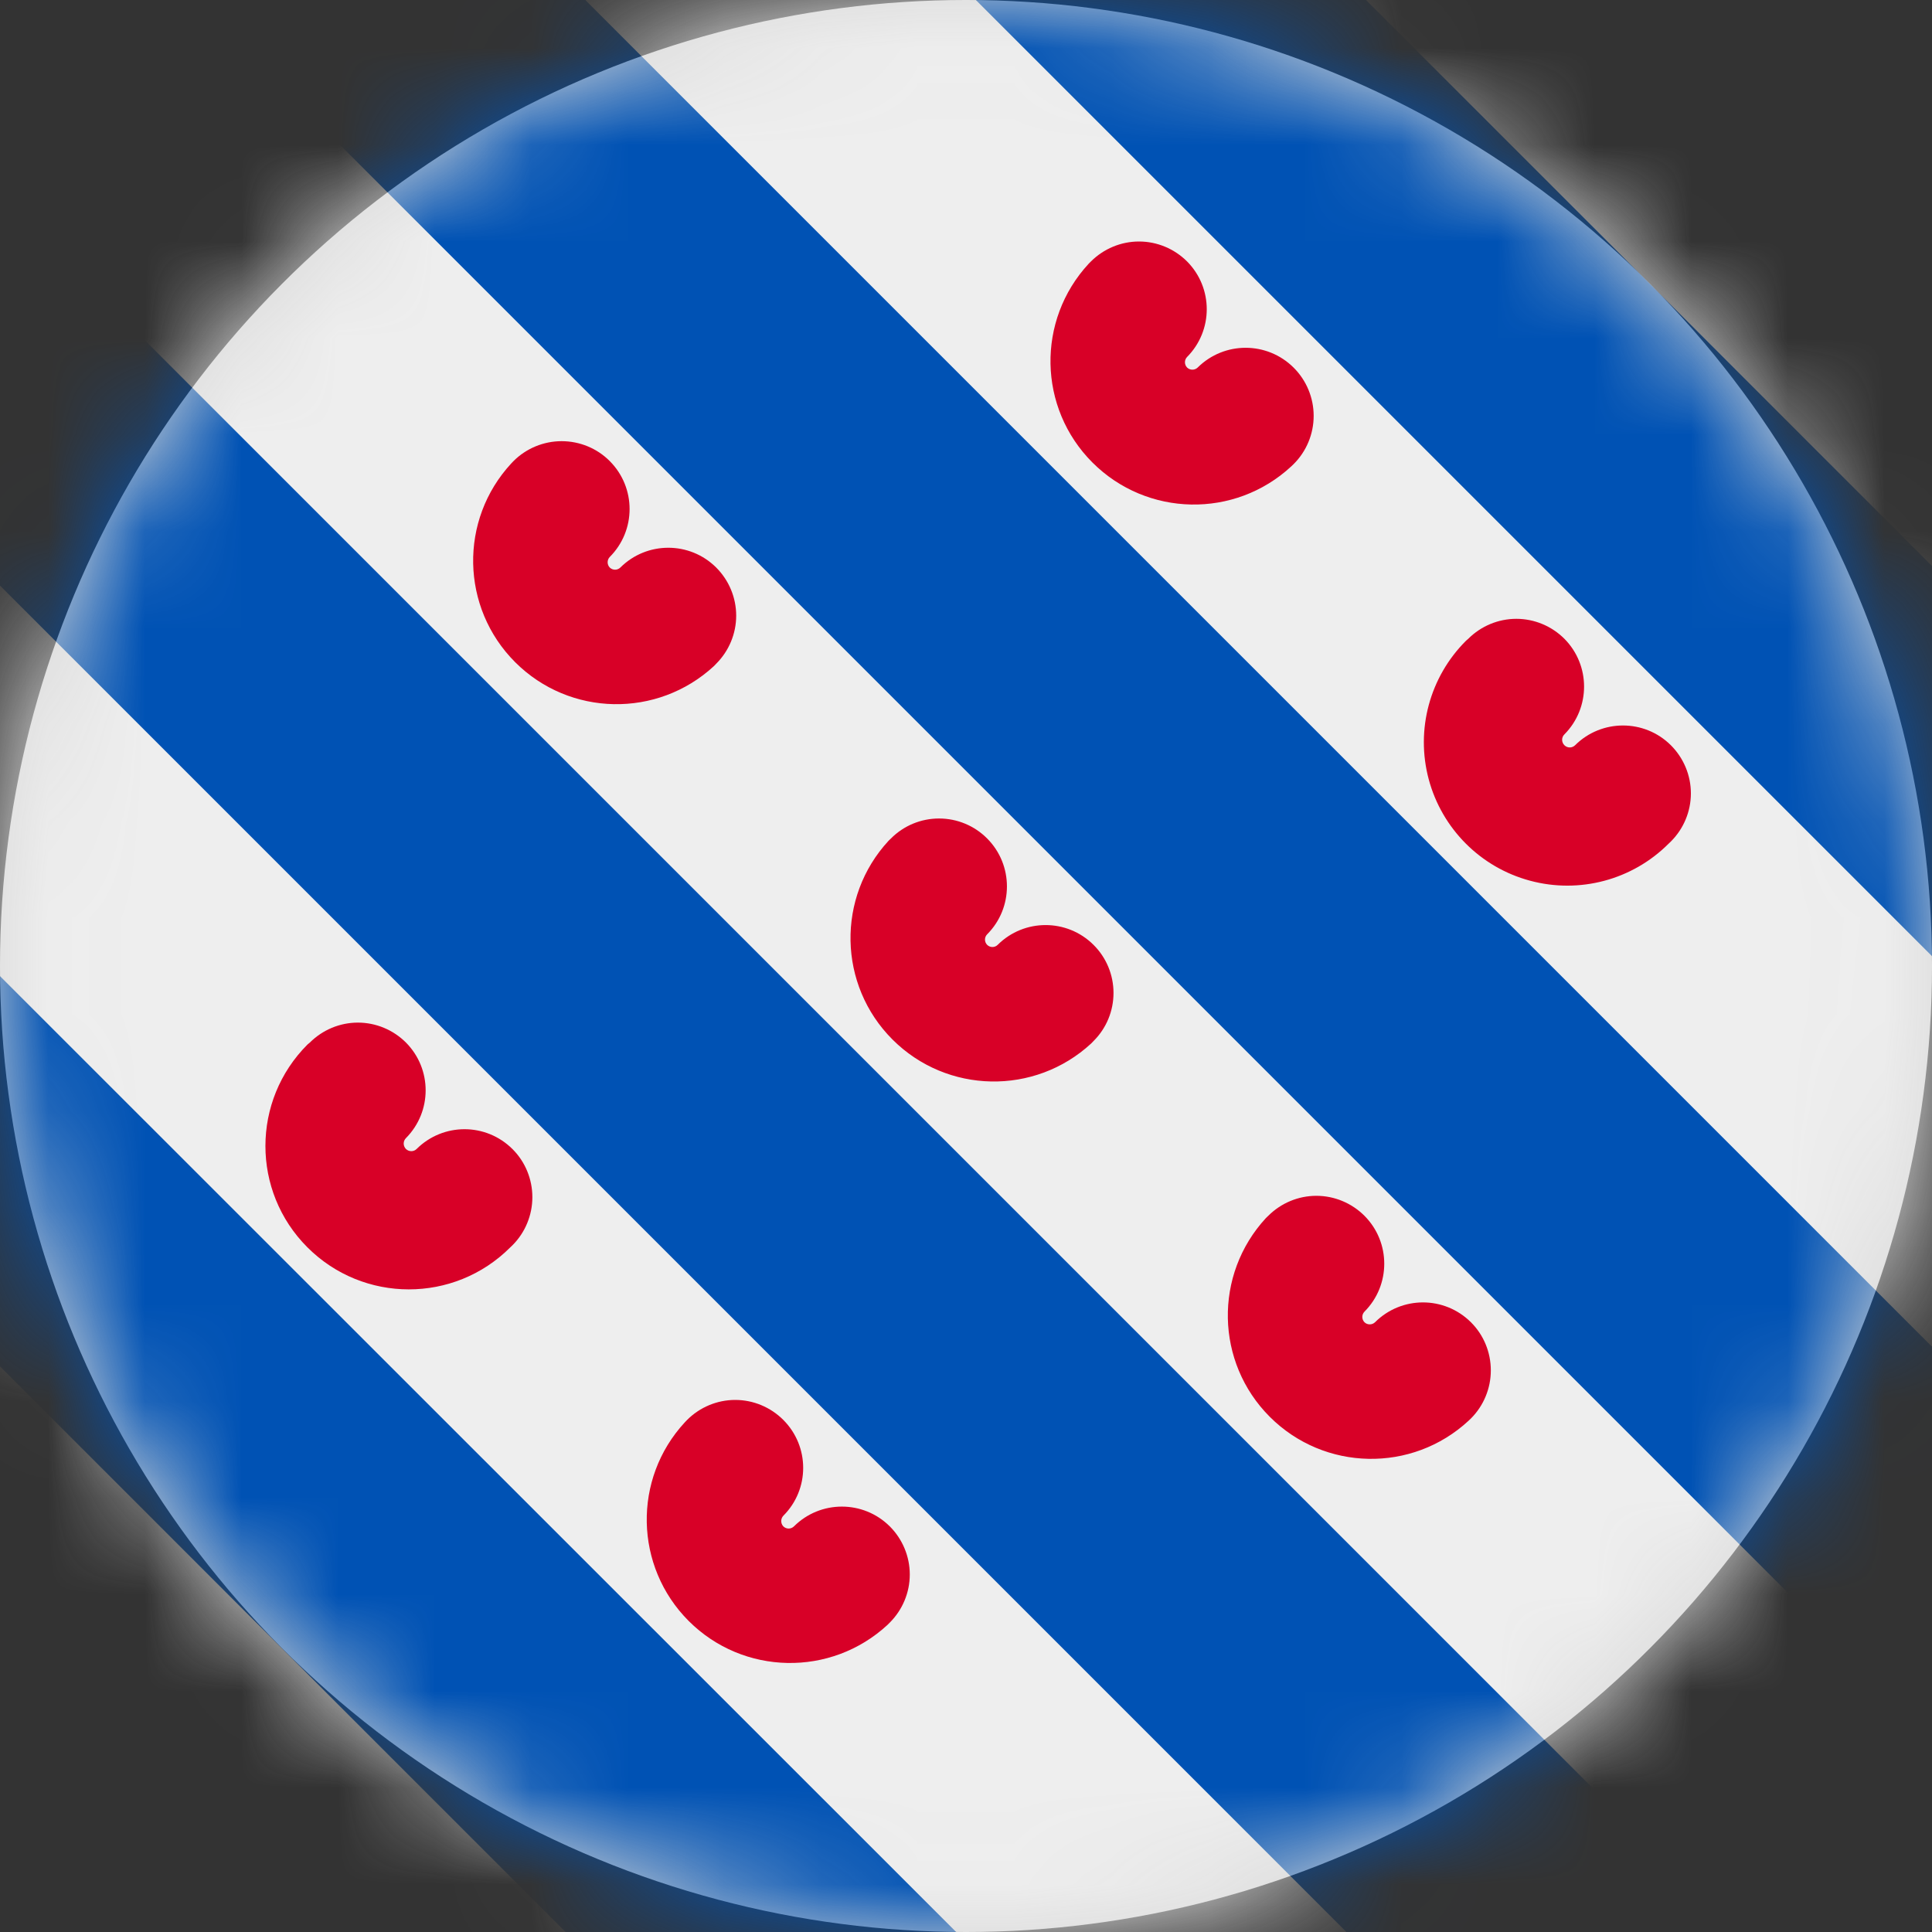<?xml version="1.0" encoding="UTF-8"?>
<svg width="20px" height="20px" viewBox="0 0 20 20" version="1.1" xmlns="http://www.w3.org/2000/svg" xmlns:xlink="http://www.w3.org/1999/xlink">
    <rect x="0" y="0" width="20" height="20" fill="#333333" stroke="none"/>
    <title>nl_fr_flag_20px</title>
    <defs>
        <circle id="path-1" cx="10" cy="10" r="10"></circle>
    </defs>
    <g id="Design-System" stroke="none" stroke-width="1" fill="none" fill-rule="evenodd">
        <g id="Flags-20x20" transform="translate(-501, -1155)">
            <g id="flag" transform="translate(501, 1155)">
                <mask id="mask-2" fill="white">
                    <use xlink:href="#path-1"></use>
                </mask>
                <use id="Mask" fill="#D8D8D8" xlink:href="#path-1"></use>
                <g id="nl-fr" mask="url(#mask-2)" fill-rule="nonzero">
                    <polygon id="Path" fill="#EEEEEE" points="0 0 0 2.02 1.25 6.059 0 6.059 0 10.102 1.25 14.141 0 14.141 0 20 5.859 20 5.859 18.75 9.898 20 13.941 20 13.941 18.75 17.98 20 20 20 20 17.98 18.75 13.941 20 13.941 20 9.898 18.75 5.859 20 5.859 20 0 14.141 0 14.141 1.25 10.102 0 6.059 0 6.059 1.25 2.02 0"></polygon>
                    <path d="M2.02,0 L20,17.98 L20,13.941 L6.059,0 L2.02,0 Z M10.102,0 L20,9.898 L20,5.859 L14.141,0 L10.102,0 Z M0,2.023 L0,6.062 L13.938,20 L17.977,20 L0,2.023 Z M0,10.105 L0,14.145 L5.855,20 L9.898,20 L0,10.105 Z" id="Shape" fill="#0052B4"></path>
                    <path d="M10.219,8.68 C10.087,8.547 9.908,8.473 9.721,8.473 C9.534,8.473 9.355,8.547 9.223,8.68 C9.215,8.687 9.207,8.695 9.199,8.703 C8.658,9.288 8.675,10.197 9.239,10.761 C9.803,11.325 10.712,11.342 11.297,10.801 C11.305,10.793 11.313,10.785 11.32,10.777 C11.453,10.645 11.527,10.466 11.527,10.279 C11.527,10.092 11.453,9.913 11.32,9.781 C11.046,9.508 10.602,9.508 10.328,9.781 C10.298,9.811 10.249,9.811 10.219,9.781 C10.189,9.751 10.189,9.702 10.219,9.672 C10.492,9.398 10.492,8.954 10.219,8.68 L10.219,8.68 Z M6.312,4.773 C6.181,4.641 6.001,4.567 5.814,4.567 C5.628,4.567 5.448,4.641 5.316,4.773 C5.308,4.781 5.301,4.789 5.293,4.797 C4.751,5.382 4.769,6.291 5.333,6.855 C5.897,7.419 6.805,7.436 7.391,6.895 C7.399,6.887 7.406,6.879 7.414,6.871 C7.546,6.739 7.621,6.56 7.621,6.373 C7.621,6.186 7.546,6.007 7.414,5.875 C7.14,5.602 6.696,5.602 6.422,5.875 C6.391,5.905 6.343,5.905 6.312,5.875 C6.283,5.845 6.283,5.796 6.312,5.766 C6.586,5.491 6.586,5.048 6.312,4.773 L6.312,4.773 Z M14.125,12.586 C13.993,12.454 13.814,12.379 13.627,12.379 C13.44,12.379 13.261,12.454 13.129,12.586 C13.121,12.594 13.113,12.601 13.105,12.609 C12.564,13.195 12.581,14.103 13.145,14.667 C13.709,15.231 14.618,15.249 15.203,14.707 C15.211,14.699 15.219,14.692 15.227,14.684 C15.359,14.552 15.433,14.372 15.433,14.186 C15.433,13.999 15.359,13.819 15.227,13.688 C14.952,13.414 14.509,13.414 14.234,13.688 C14.204,13.717 14.155,13.717 14.125,13.688 C14.095,13.657 14.095,13.609 14.125,13.578 C14.398,13.304 14.398,12.86 14.125,12.586 L14.125,12.586 Z M4.203,10.793 C4.071,10.661 3.892,10.586 3.705,10.586 C3.518,10.586 3.339,10.661 3.207,10.793 C3.199,10.799 3.191,10.806 3.184,10.812 C2.603,11.392 2.602,12.332 3.182,12.912 C3.761,13.492 4.701,13.493 5.281,12.914 C5.289,12.906 5.297,12.899 5.305,12.891 C5.437,12.759 5.511,12.579 5.511,12.393 C5.511,12.206 5.437,12.026 5.305,11.895 C5.03,11.621 4.587,11.621 4.312,11.895 C4.282,11.924 4.234,11.924 4.203,11.895 C4.188,11.88 4.179,11.859 4.179,11.838 C4.179,11.816 4.188,11.796 4.203,11.781 C4.474,11.507 4.474,11.067 4.203,10.793 L4.203,10.793 Z M8.109,14.699 C7.977,14.567 7.798,14.492 7.611,14.492 C7.424,14.492 7.245,14.567 7.113,14.699 C7.105,14.707 7.097,14.715 7.09,14.723 C6.548,15.308 6.566,16.217 7.13,16.781 C7.694,17.344 8.602,17.362 9.188,16.82 C9.195,16.813 9.203,16.805 9.211,16.797 C9.343,16.665 9.418,16.486 9.418,16.299 C9.418,16.112 9.343,15.933 9.211,15.801 C8.937,15.528 8.493,15.528 8.219,15.801 C8.188,15.831 8.14,15.831 8.109,15.801 C8.08,15.77 8.08,15.722 8.109,15.691 C8.383,15.417 8.383,14.974 8.109,14.699 L8.109,14.699 Z M16.195,6.613 C16.063,6.481 15.884,6.406 15.697,6.406 C15.51,6.406 15.331,6.481 15.199,6.613 C15.191,6.62 15.183,6.626 15.176,6.633 C14.8,7.008 14.653,7.554 14.79,8.067 C14.927,8.579 15.327,8.98 15.839,9.117 C16.351,9.255 16.898,9.109 17.273,8.734 C17.281,8.727 17.289,8.719 17.297,8.711 C17.429,8.579 17.504,8.4 17.504,8.213 C17.504,8.026 17.429,7.847 17.297,7.715 C17.023,7.442 16.579,7.442 16.305,7.715 C16.274,7.745 16.226,7.745 16.195,7.715 C16.18,7.7 16.171,7.68 16.171,7.658 C16.171,7.637 16.18,7.616 16.195,7.602 C16.466,7.328 16.466,6.887 16.195,6.613 L16.195,6.613 Z M12.289,2.707 C12.157,2.575 11.978,2.5 11.791,2.5 C11.604,2.5 11.425,2.575 11.293,2.707 C11.285,2.715 11.277,2.722 11.27,2.73 C10.728,3.316 10.745,4.224 11.309,4.788 C11.873,5.352 12.782,5.37 13.367,4.828 C13.375,4.82 13.383,4.813 13.391,4.805 C13.524,4.673 13.599,4.493 13.599,4.305 C13.599,4.117 13.524,3.937 13.391,3.805 C13.116,3.532 12.673,3.532 12.398,3.805 C12.368,3.834 12.319,3.834 12.289,3.805 C12.259,3.774 12.259,3.726 12.289,3.695 C12.56,3.421 12.56,2.981 12.289,2.707 L12.289,2.707 Z" id="Shape" fill="#D80027"></path>
                </g>
            </g>
        </g>
    </g>
</svg>
